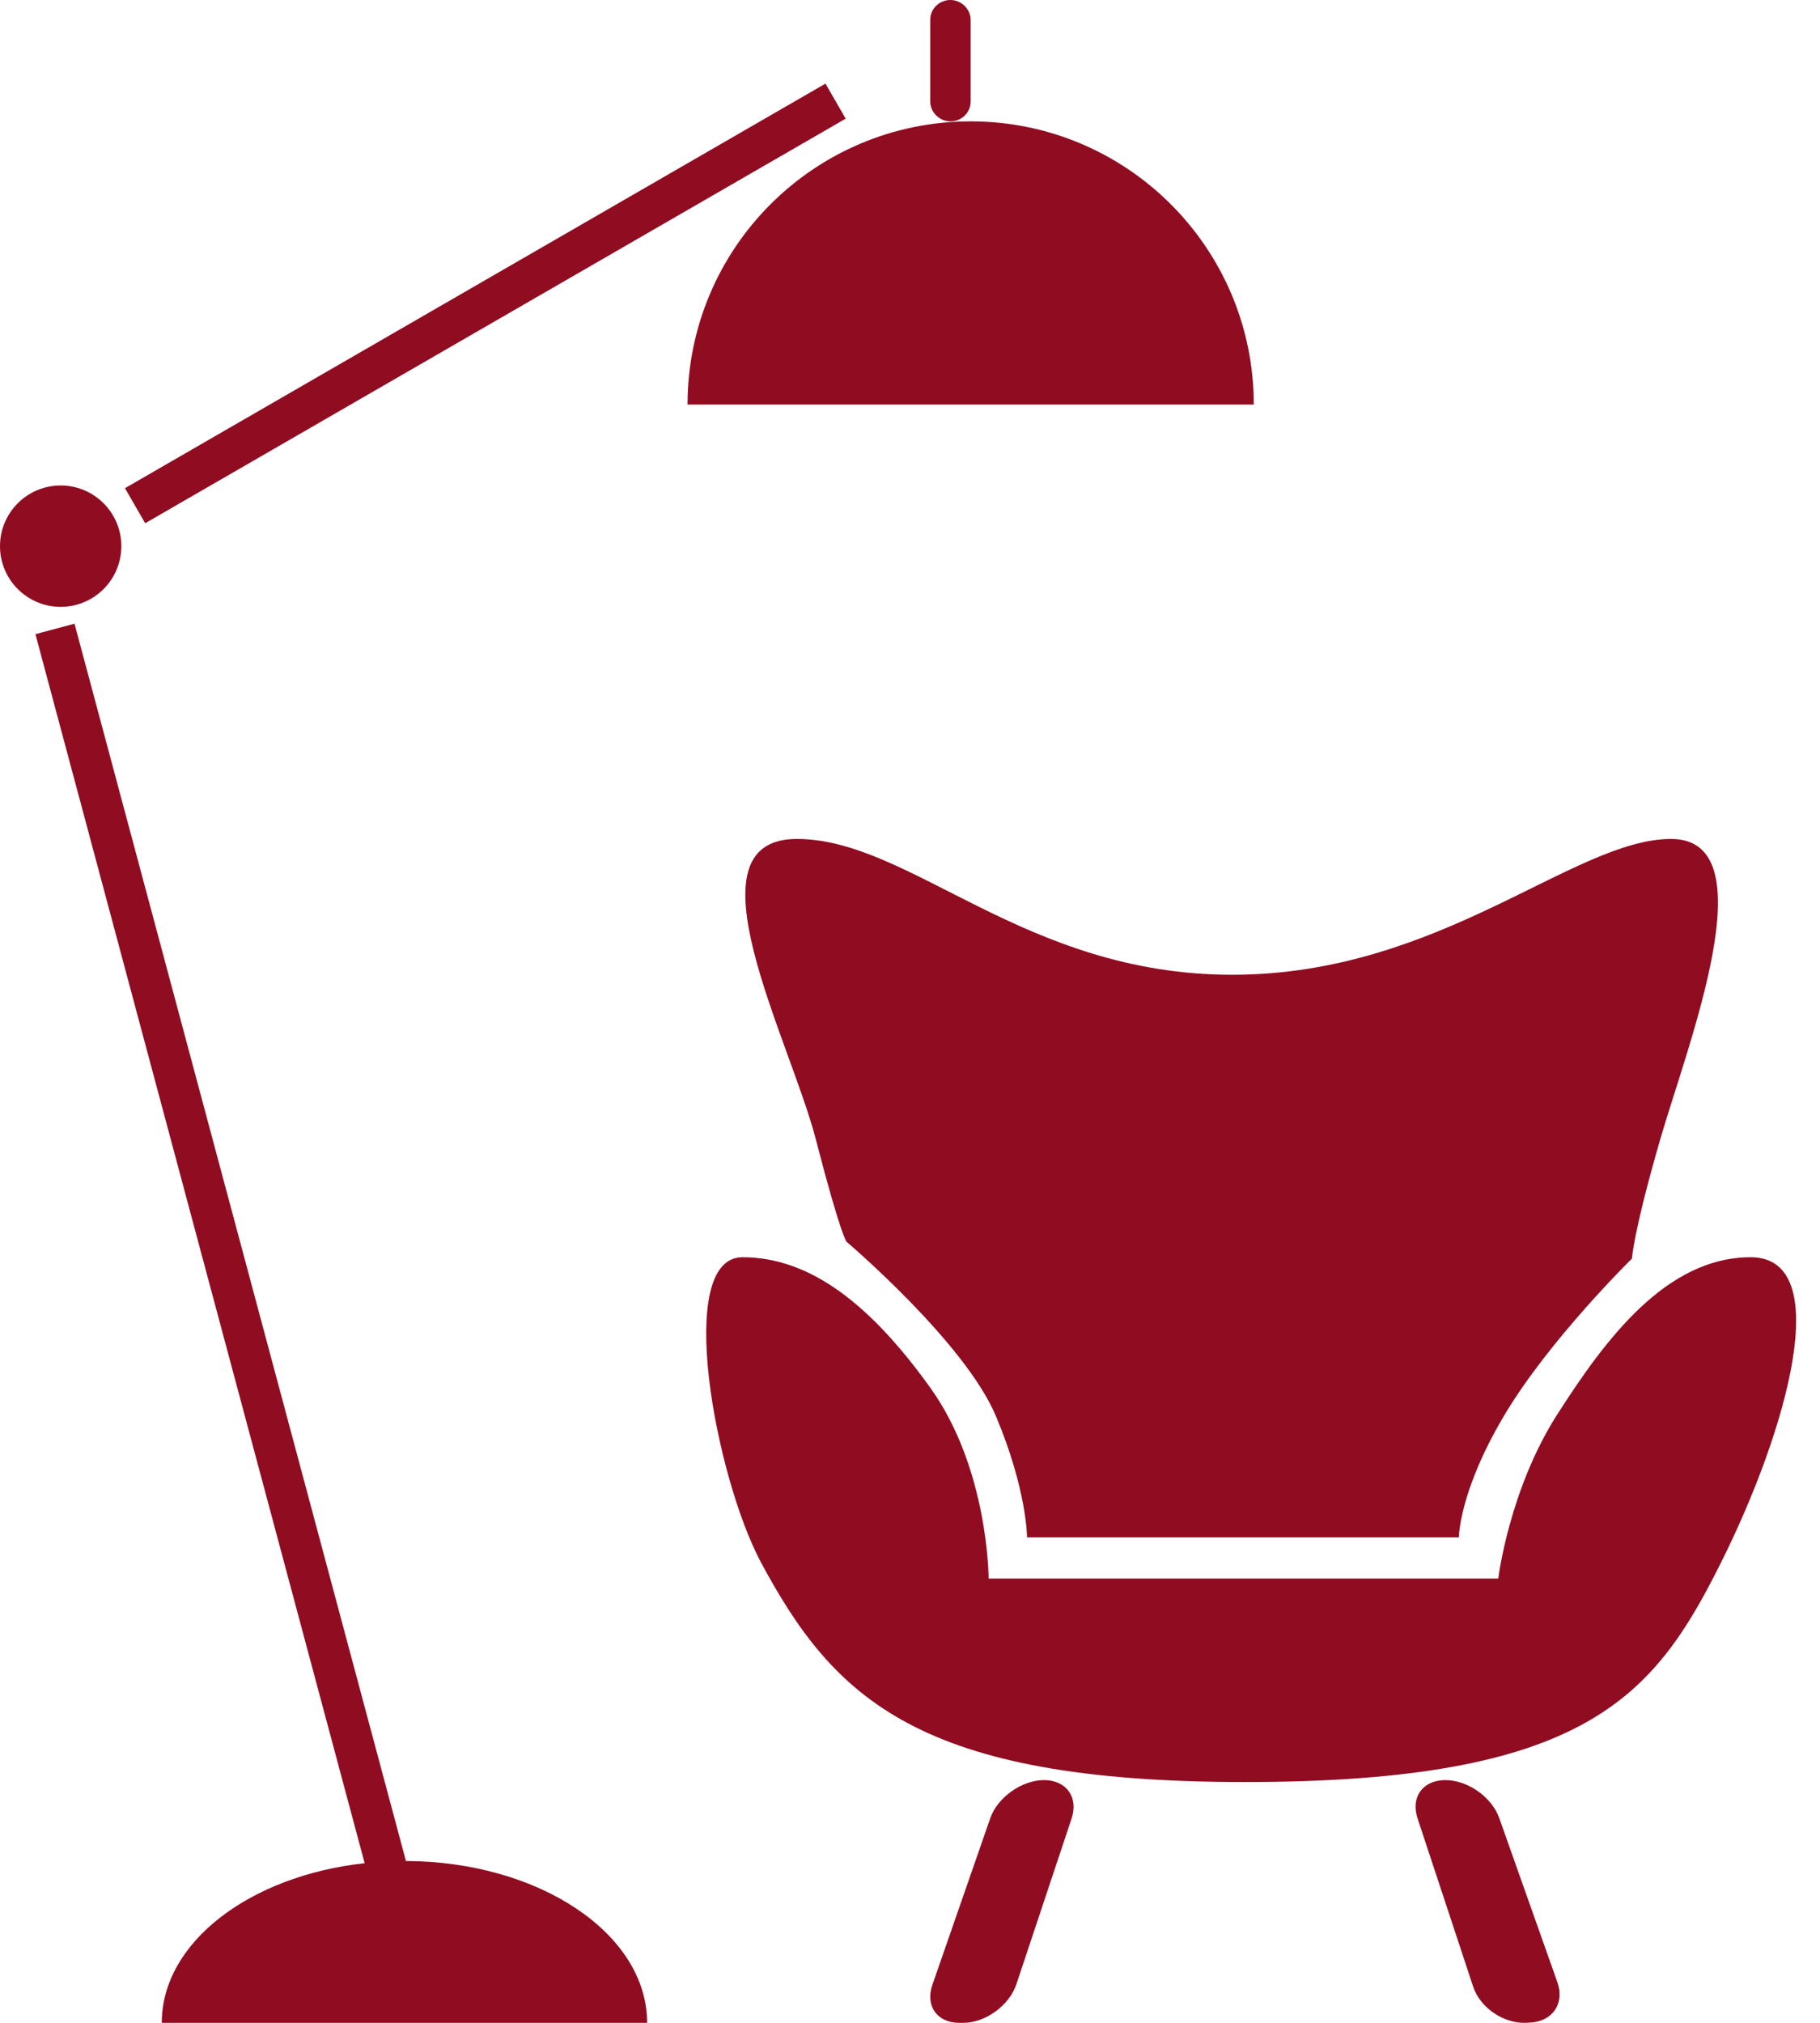 <?xml version="1.0" encoding="UTF-8" standalone="no"?>
<svg width="45px" height="50px" viewBox="0 0 45 50" version="1.1" xmlns="http://www.w3.org/2000/svg" xmlns:xlink="http://www.w3.org/1999/xlink" xmlns:sketch="http://www.bohemiancoding.com/sketch/ns">
    <!-- Generator: Sketch 3.1.1 (8761) - http://www.bohemiancoding.com/sketch -->
    <title>chair_F</title>
    <desc>Created with Sketch.</desc>
    <defs></defs>
    <g id="Page-1" stroke="none" stroke-width="1" fill="none" fill-rule="evenodd" sketch:type="MSPage">
        <g id="full-icons" sketch:type="MSLayerGroup" transform="translate(-400, -203)" fill="#900C21">
            <g id="row-3-full-icons" transform="translate(4, 202)" sketch:type="MSShapeGroup">
                <path d="M406.037,47 C409.334,47.013 412,48.799 412,51 L400,51 C400,49.014 402.17,47.367 405.016,47.054 L396.876,16.675 L397.842,16.416 L406.037,47 L406.037,47 Z M426.466,25.094 C421.31,25.094 418.52,21.737 415.7,21.737 C412.88,21.737 415.54,26.716 416.17,29.157 C416.799,31.588 416.935,31.697 416.935,31.697 C416.935,31.697 419.852,34.171 420.623,36 C421.394,37.829 421.394,39 421.394,39 L432.071,39 C432.071,39 432.071,37.878 433.184,36 C434.296,34.122 436.351,32.109 436.351,32.109 C436.351,32.109 436.38,31.475 437.051,29.157 C437.722,26.839 439.737,21.737 437.32,21.737 C434.903,21.737 431.622,25.094 426.466,25.094 Z M434.497,35.972 C433.313,37.826 433.045,40.018 433.045,40.018 L420.444,40.018 C420.444,40.018 420.444,37.311 419,35.299 C417.556,33.288 416.063,32.076 414.36,32.076 C412.658,32.076 413.696,37.54 414.822,39.632 C416.627,42.985 418.712,45.048 426.781,45.048 C435.214,45.048 436.898,42.933 438.548,39.632 C440.199,36.331 441.382,32.076 439.287,32.076 C437.191,32.076 435.682,34.118 434.497,35.972 Z M431.736,45 C431.184,45 430.874,45.416 431.049,45.945 L432.424,50.105 C432.596,50.627 433.183,51.027 433.74,50.999 L433.838,50.993 C434.392,50.965 434.69,50.514 434.508,50 L433.07,45.941 C432.886,45.421 432.293,45 431.736,45 Z M421.812,45 C421.26,45 420.662,45.432 420.486,45.938 L419.053,50.062 C418.873,50.58 419.169,51 419.72,51 L419.818,51 C420.367,51 420.956,50.568 421.129,50.049 L422.495,45.951 C422.67,45.426 422.368,45 421.812,45 Z M397.5,16 C398.328,16 399,15.328 399,14.5 C399,13.672 398.328,13 397.5,13 C396.672,13 396,13.672 396,14.5 C396,15.328 396.672,16 397.5,16 Z M399.09,13.067 L399.59,13.933 L416.91,3.933 L416.41,3.067 L399.09,13.067 Z M427,11 C427,7.134 423.866,4 420,4 C416.134,4 413,7.134 413,11 L427,11 Z M419.5,1 C419.224,1 419,1.216 419,1.495 L419,3.505 C419,3.778 419.232,4 419.5,4 C419.776,4 420,3.784 420,3.505 L420,1.495 C420,1.222 419.768,1 419.5,1 Z" id="chair_F"></path>
            </g>
        </g>
    </g>
</svg>